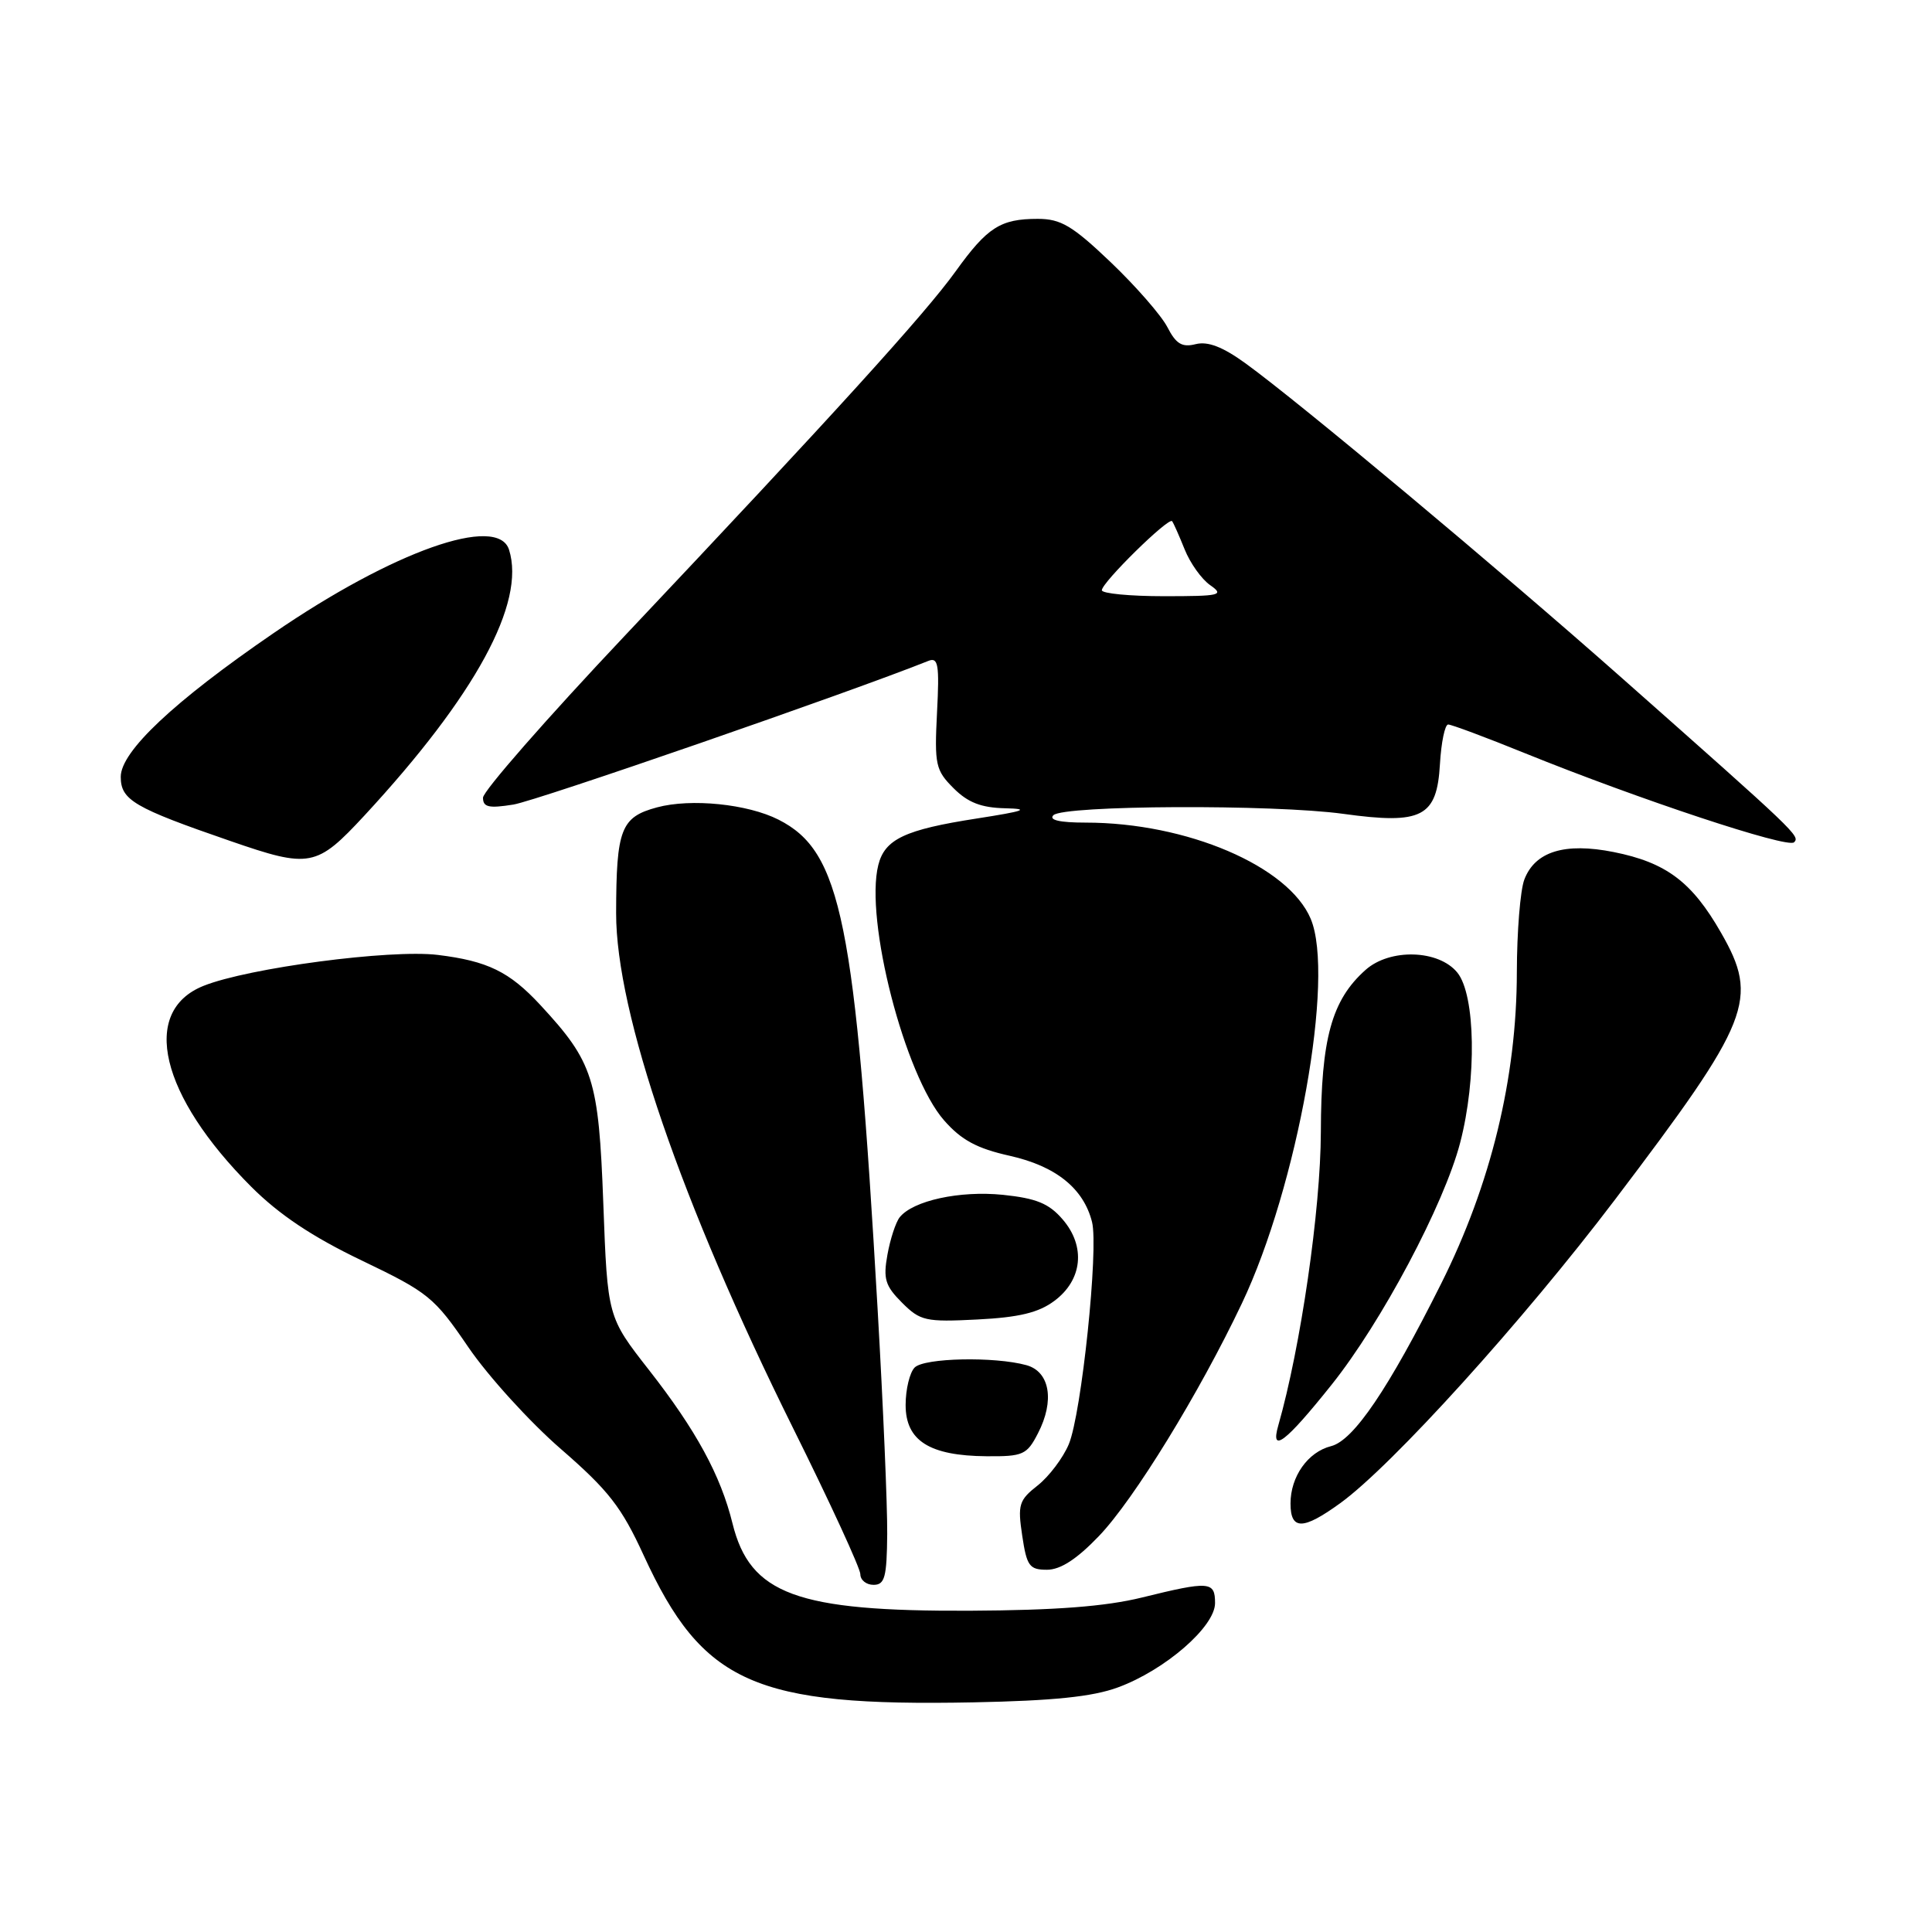 <?xml version="1.0" encoding="UTF-8" standalone="no"?>
<!DOCTYPE svg PUBLIC "-//W3C//DTD SVG 1.1//EN" "http://www.w3.org/Graphics/SVG/1.1/DTD/svg11.dtd" >
<svg xmlns="http://www.w3.org/2000/svg" xmlns:xlink="http://www.w3.org/1999/xlink" version="1.1" viewBox="0 0 256 256">
 <g >
 <path fill="currentColor"
d=" M 148.13 223.59 C 154.37 221.30 161.00 215.55 161.00 212.42 C 161.00 209.53 160.28 209.47 151.31 211.68 C 146.47 212.87 139.88 213.37 128.50 213.43 C 105.56 213.53 99.38 211.26 97.06 201.86 C 95.50 195.51 92.23 189.50 86.00 181.54 C 80.50 174.51 80.50 174.51 79.94 159.43 C 79.33 142.96 78.63 140.76 71.59 133.16 C 67.50 128.75 64.61 127.34 58.00 126.53 C 51.73 125.77 32.91 128.25 26.97 130.63 C 18.55 134.00 21.21 145.17 33.31 157.27 C 37.01 160.96 41.39 163.89 47.93 167.02 C 56.77 171.26 57.54 171.88 62.05 178.50 C 64.68 182.35 70.20 188.43 74.32 192.00 C 80.64 197.49 82.35 199.68 85.29 206.09 C 93.10 223.08 99.96 226.14 129.00 225.57 C 139.57 225.36 144.76 224.83 148.13 223.59 Z  M 117.56 203.25 C 117.59 199.54 117.02 186.15 116.29 173.50 C 113.33 121.95 111.48 112.83 103.16 108.61 C 99.06 106.53 91.56 105.77 87.06 106.98 C 82.27 108.27 81.66 109.85 81.64 121.00 C 81.62 134.18 90.28 159.39 105.06 189.18 C 109.98 199.08 114.00 207.82 114.00 208.59 C 114.00 209.37 114.79 210.00 115.75 210.00 C 117.24 210.00 117.51 208.99 117.56 203.25 Z  M 145.61 203.54 C 150.24 198.72 158.91 184.60 164.55 172.72 C 171.92 157.22 176.90 129.42 173.68 121.76 C 170.75 114.77 157.27 109.00 143.85 109.00 C 140.43 109.00 138.94 108.66 139.58 108.02 C 140.91 106.69 168.72 106.56 178.00 107.84 C 188.43 109.28 190.40 108.27 190.80 101.24 C 190.97 98.36 191.46 96.00 191.89 96.00 C 192.32 96.00 196.91 97.71 202.08 99.81 C 217.20 105.93 236.88 112.45 237.72 111.61 C 238.55 110.79 238.12 110.38 214.92 89.85 C 198.56 75.37 172.18 53.32 165.03 48.14 C 162.02 45.96 160.05 45.20 158.44 45.60 C 156.63 46.06 155.83 45.58 154.68 43.34 C 153.87 41.78 150.49 37.91 147.18 34.75 C 142.10 29.91 140.57 29.00 137.51 29.00 C 132.57 29.00 130.83 30.11 126.63 35.95 C 122.62 41.54 110.46 54.93 82.75 84.28 C 72.44 95.20 64.00 104.84 64.00 105.70 C 64.00 106.96 64.77 107.13 68.02 106.61 C 71.06 106.13 112.69 91.71 123.02 87.57 C 124.32 87.05 124.49 88.05 124.16 94.42 C 123.81 101.34 123.97 102.06 126.35 104.44 C 128.25 106.34 130.01 107.03 133.20 107.10 C 136.57 107.18 135.76 107.47 129.47 108.45 C 119.91 109.93 117.24 111.19 116.38 114.62 C 114.56 121.86 119.88 142.52 125.10 148.46 C 127.39 151.07 129.45 152.18 133.80 153.15 C 139.91 154.52 143.58 157.47 144.70 161.92 C 145.59 165.47 143.31 187.33 141.62 191.37 C 140.86 193.18 139.01 195.63 137.51 196.82 C 135.01 198.78 134.83 199.37 135.45 203.49 C 136.05 207.51 136.40 208.00 138.73 208.00 C 140.52 208.00 142.69 206.59 145.61 203.54 Z  M 177.60 199.17 C 184.46 194.20 201.85 174.98 214.00 158.95 C 232.01 135.19 233.11 132.42 228.04 123.58 C 224.19 116.85 220.78 114.29 213.82 112.90 C 207.34 111.61 203.40 112.82 201.98 116.55 C 201.44 117.97 201.00 123.49 200.99 128.82 C 200.98 142.84 197.55 156.93 190.96 170.09 C 183.97 184.06 179.35 190.87 176.38 191.62 C 173.30 192.39 171.00 195.65 171.00 199.22 C 171.00 202.78 172.65 202.76 177.60 199.17 Z  M 137.53 189.93 C 139.77 185.61 139.12 181.75 136.00 180.89 C 131.79 179.73 122.48 179.92 121.20 181.20 C 120.54 181.86 120.00 184.10 120.00 186.17 C 120.00 190.90 123.15 192.90 130.72 192.96 C 135.56 193.00 136.07 192.77 137.53 189.93 Z  M 176.43 183.50 C 183.05 175.22 191.35 159.60 193.48 151.41 C 195.69 142.93 195.51 131.85 193.11 128.88 C 190.64 125.83 184.17 125.64 180.94 128.52 C 176.45 132.52 175.05 137.62 175.02 150.00 C 174.99 160.30 172.35 178.49 169.38 188.88 C 168.29 192.69 170.34 191.13 176.43 183.50 Z  M 139.70 172.38 C 143.44 169.61 143.89 165.14 140.80 161.57 C 138.99 159.46 137.31 158.78 132.89 158.32 C 127.16 157.74 120.97 159.09 119.21 161.30 C 118.69 161.96 117.96 164.19 117.59 166.25 C 117.01 169.45 117.29 170.38 119.52 172.61 C 121.94 175.03 122.64 175.19 129.51 174.84 C 135.02 174.56 137.61 173.94 139.70 172.38 Z  M 48.31 108.04 C 63.01 92.15 69.68 79.88 67.45 72.84 C 65.95 68.12 52.07 73.04 36.24 83.90 C 23.05 92.94 16.00 99.57 16.00 102.93 C 16.00 106.01 17.74 107.03 30.50 111.43 C 41.08 115.09 41.93 114.92 48.31 108.04 Z  M 146.00 78.21 C 146.00 77.18 154.85 68.49 155.31 69.06 C 155.50 69.30 156.24 70.98 156.97 72.79 C 157.69 74.60 159.21 76.74 160.36 77.54 C 162.26 78.87 161.72 79.00 154.22 79.00 C 149.70 79.00 146.00 78.64 146.00 78.21 Z "/>
</g>
</svg>